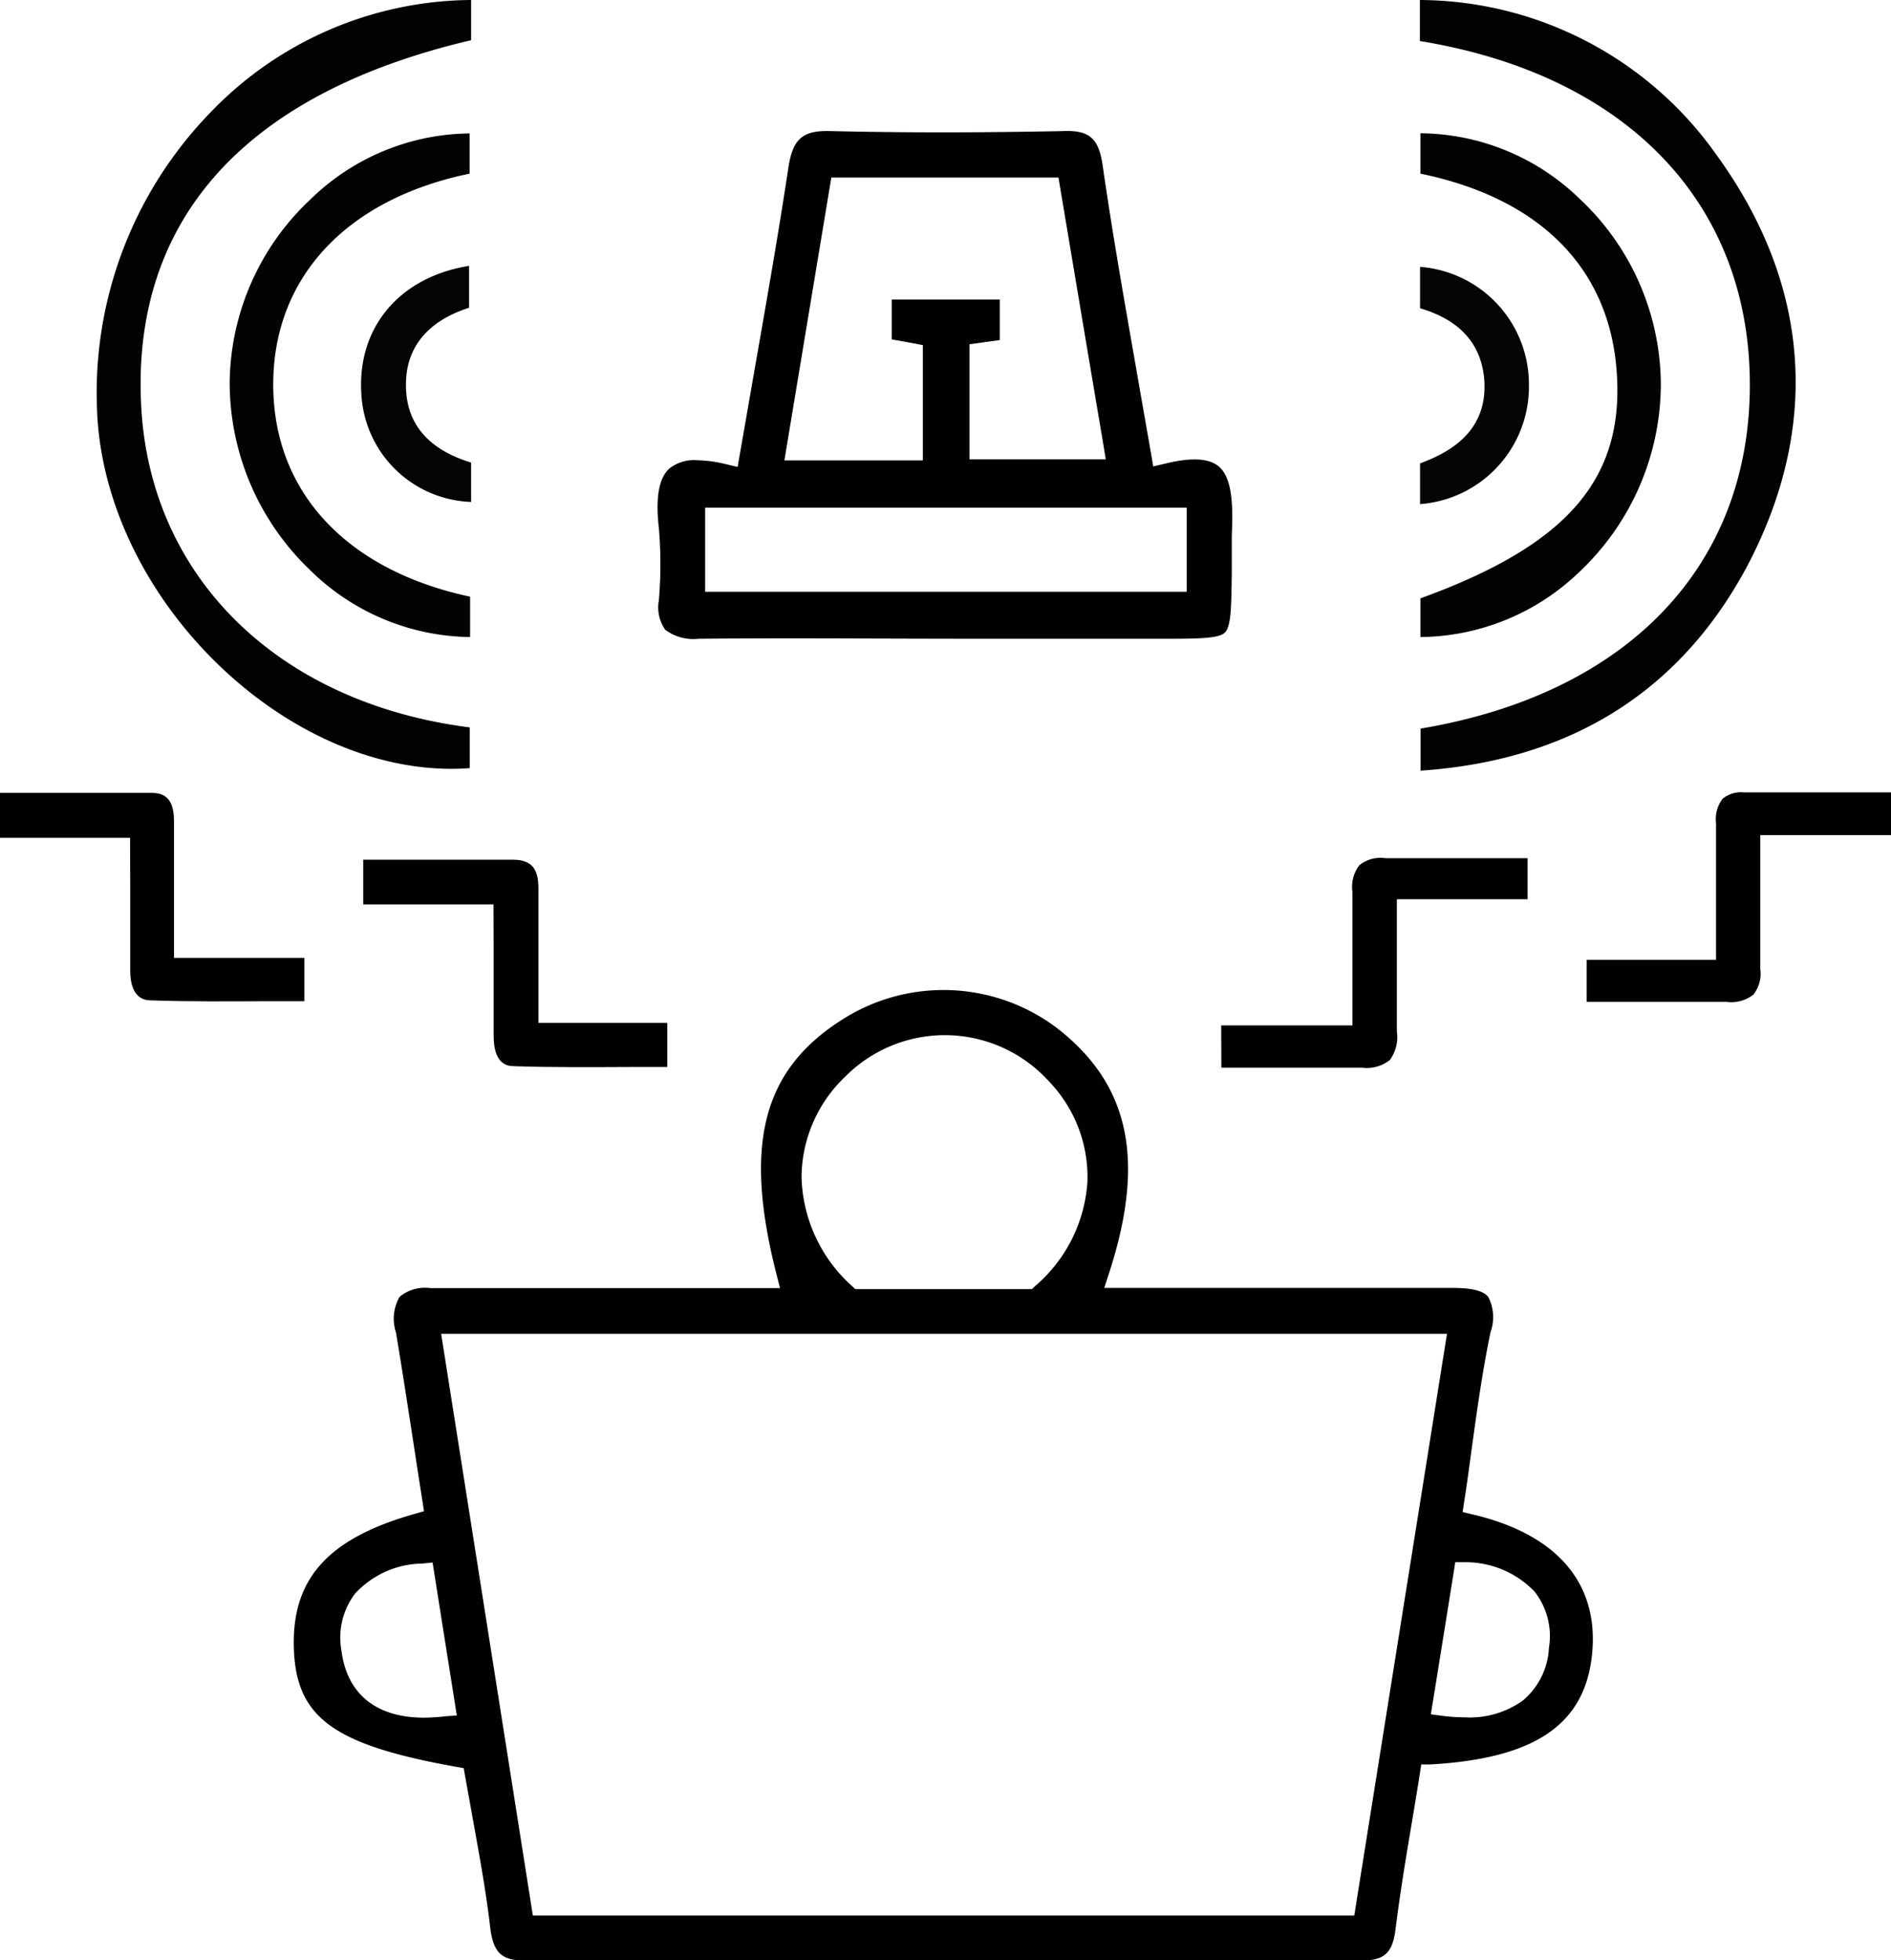 <svg id="Layer_1" data-name="Layer 1" xmlns="http://www.w3.org/2000/svg" viewBox="0 0 112.39 116.49"><defs><style>.cls-1{fill:none;}.cls-2{fill:#010101;}.cls-3{fill:#020202;}.cls-4{fill:#030303;}.cls-5{fill:#040404;}.cls-6{fill:#050505;}</style></defs><path class="cls-1" d="M51.66,21.26V16.48h9.08v4.88l-1.8.24V26h5.23c-.8-4.8-1.59-9.47-2.37-14.12H50.53L48.17,26h5.29V21.6l-1.26-.24Z"/><path class="cls-2" d="M87.52,90l-.59-.14.09-.6c.16-1,.3-2.06.44-3.1.32-2.31.65-4.7,1.13-7a2.62,2.62,0,0,0-.14-2.09c-.3-.37-1-.53-2.1-.53-4.64,0-9.38,0-14,0H65.63l.28-.86c2.2-6.75,1.23-11.27-3.15-14.63A11.19,11.19,0,0,0,50,60.63c-4.69,3-5.81,7.42-3.85,15.1l.21.82H40c-4.71,0-9.58,0-14.37,0h-.07a2.35,2.35,0,0,0-1.81.52,2.59,2.59,0,0,0-.22,2.1c.38,2.25.72,4.51,1.08,6.82.16,1.07.33,2.15.5,3.24l.09.58-.56.16c-5.22,1.48-7.36,3.92-7.17,8.15.19,4,2.44,5.59,9.64,6.88l.45.08.08.46.51,2.83c.37,2.06.76,4.19,1,6.31.2,1.38.69,1.83,2,1.83h0c16.52,0,33.27,0,49.79,0h0c1.34,0,1.82-.45,2-1.84.27-2.18.64-4.39,1-6.52.15-.92.31-1.85.45-2.77l.08-.52.53,0c6.23-.35,9.19-2.37,9.62-6.53S92.63,91.2,87.52,90ZM50.22,64a8.34,8.34,0,0,1,12.09.23,8.2,8.2,0,0,1,2.32,6,8.9,8.9,0,0,1-3.12,6.21l-.18.17H50.83l-.19-.18a9,9,0,0,1-3-6.43A8.29,8.29,0,0,1,50.22,64ZM26.44,102a10.71,10.71,0,0,1-1.23.08c-2.86,0-4.59-1.41-4.92-4a4.33,4.33,0,0,1,.81-3.37,5.54,5.54,0,0,1,4-1.79l.61-.06,1.44,9.09Zm54.05,11.84H31.67L26.22,79.27H86ZM92.06,97.93a4.36,4.36,0,0,1-1.55,3.13,5.4,5.4,0,0,1-3.44,1,11,11,0,0,1-1.36-.09l-.67-.09.11-.67c.42-2.6.83-5.15,1.25-7.78l.09-.59.61,0a5.69,5.69,0,0,1,4.1,1.74A4.29,4.29,0,0,1,92.06,97.93Z"/><path class="cls-2" d="M72.41,27.7c-.59-.48-1.66-.52-3.19-.14l-.68.16L68.42,27c-.3-1.71-.6-3.41-.89-5.09-.73-4.16-1.42-8.09-2-12.12-.24-1.59-.8-2.07-2.38-2-5,.1-9.47.1-13.75,0-1.7-.06-2.28.46-2.54,2.16-.63,4.15-1.34,8.18-2.09,12.46q-.4,2.31-.81,4.65l-.12.69-.68-.16a7.73,7.73,0,0,0-1.76-.24,2.35,2.35,0,0,0-1.6.48c-.64.56-.85,1.73-.64,3.56a25.51,25.51,0,0,1,0,4.28,2.31,2.31,0,0,0,.38,1.76,2.82,2.82,0,0,0,2,.53c5.41-.05,10.91,0,16.23,0H69.08c2,0,3.28,0,3.69-.34s.41-1.57.44-3.55c0-.65,0-1.4,0-2.25C73.31,29.78,73.18,28.32,72.41,27.7Zm-23-17.15h13.5l.09.55c.84,5,1.69,10.08,2.57,15.28l.15.92h-8.1V20.46l1.8-.25V17.8H53v2.37l1,.18.85.16v6.85H46.62ZM70.53,35.17H41.91v-5H70.53Z"/><path class="cls-3" d="M14.25,40.65c4.21,3.55,9.16,5.34,13.67,5V43.23C16.62,41.79,9,34.4,8.4,24.28,7.75,13.11,14.51,5.55,28,2.39V0A21.66,21.66,0,0,0,12.52,6.67,23.91,23.91,0,0,0,5.77,24.42C6,30.32,9.2,36.39,14.25,40.65Z"/><path class="cls-3" d="M102,9.18A21.7,21.7,0,0,0,84.39,0V2.44C96.66,4.44,104,12.05,104,22.87S96.67,41.25,84.43,43.3v2.5c8.85-.6,15.34-4.65,19.33-12C108.24,25.42,107.63,16.92,102,9.18Z"/><path class="cls-4" d="M93.89,11.82a13.73,13.73,0,0,0-9.47-3.9v2.4C91.48,11.77,95.61,15.89,96.08,22c.5,6.43-2.88,10.38-11.66,13.56v2.3a13.79,13.79,0,0,0,9.52-3.94,15.37,15.37,0,0,0,4.77-11.13A15.19,15.19,0,0,0,93.89,11.82Z"/><path class="cls-4" d="M16.24,22.74c.05-6.31,4.4-10.92,11.67-12.42V7.93h0a13.72,13.72,0,0,0-9.48,3.94,15.12,15.12,0,0,0-4.78,10.88,15.42,15.42,0,0,0,4.76,11.11,13.78,13.78,0,0,0,9.53,4h0v-2.4C20.54,33.88,16.19,29.17,16.24,22.74Z"/><path class="cls-2" d="M7.74,52.68c0,1.72,0,3.38,0,5s.82,1.76,1.18,1.77c2.35.08,4.74.06,7,.05h2.17V56.93H10.34V53.87c0-1.78,0-3.44,0-5.09,0-1.45-.69-1.65-1.3-1.66-2.3,0-4.64,0-6.91,0H0v2.67H7.73Z"/><path class="cls-2" d="M102.38,47.47a2,2,0,0,0-.39,1.45c0,1.68,0,3.37,0,5.12v3H94.3v2.5h4.75c1.2,0,2.38,0,3.57,0a2.11,2.11,0,0,0,1.59-.43,2,2,0,0,0,.41-1.53c0-1.64,0-3.25,0-5,0-.75,0-1.51,0-2.29v-.66h7.78V47.09h-8.77A1.72,1.72,0,0,0,102.38,47.47Z"/><path class="cls-2" d="M29.34,56.57c0,1.73,0,3.39,0,5s.76,1.78,1.14,1.79c2.36.08,4.75.06,7.06.05h2.12V60.79H32v-3c0-1.74,0-3.39,0-5,0-1.2-.43-1.69-1.51-1.7-2.24,0-4.47,0-6.71,0H21.59v2.66h7.74Z"/><path class="cls-2" d="M72.59,63.45H77.4c1.19,0,2.36,0,3.55,0A2.21,2.21,0,0,0,82.6,63a2.28,2.28,0,0,0,.42-1.7c0-1.62,0-3.23,0-4.93,0-.74,0-1.5,0-2.27v-.66h7.77V51H88.69c-2.18,0-4.25,0-6.36,0a2,2,0,0,0-1.54.42A2.13,2.13,0,0,0,80.38,53c0,1.63,0,3.24,0,5,0,.75,0,1.51,0,2.28v.66h-7.8Z"/><path class="cls-5" d="M24.13,22.7c.08-2.94,2.47-4,3.75-4.41V15.8c-4.13.66-6.68,3.66-6.4,7.66A6.77,6.77,0,0,0,28,29.83V27.49C25.35,26.68,24.06,25.07,24.13,22.7Z"/><path class="cls-6" d="M90.87,22.86a7,7,0,0,0-6.47-7v2.46c2.39.7,3.67,2.15,3.82,4.31.2,3.15-2.27,4.33-3.82,4.91v2.42A7,7,0,0,0,90.87,22.86Z"/></svg>